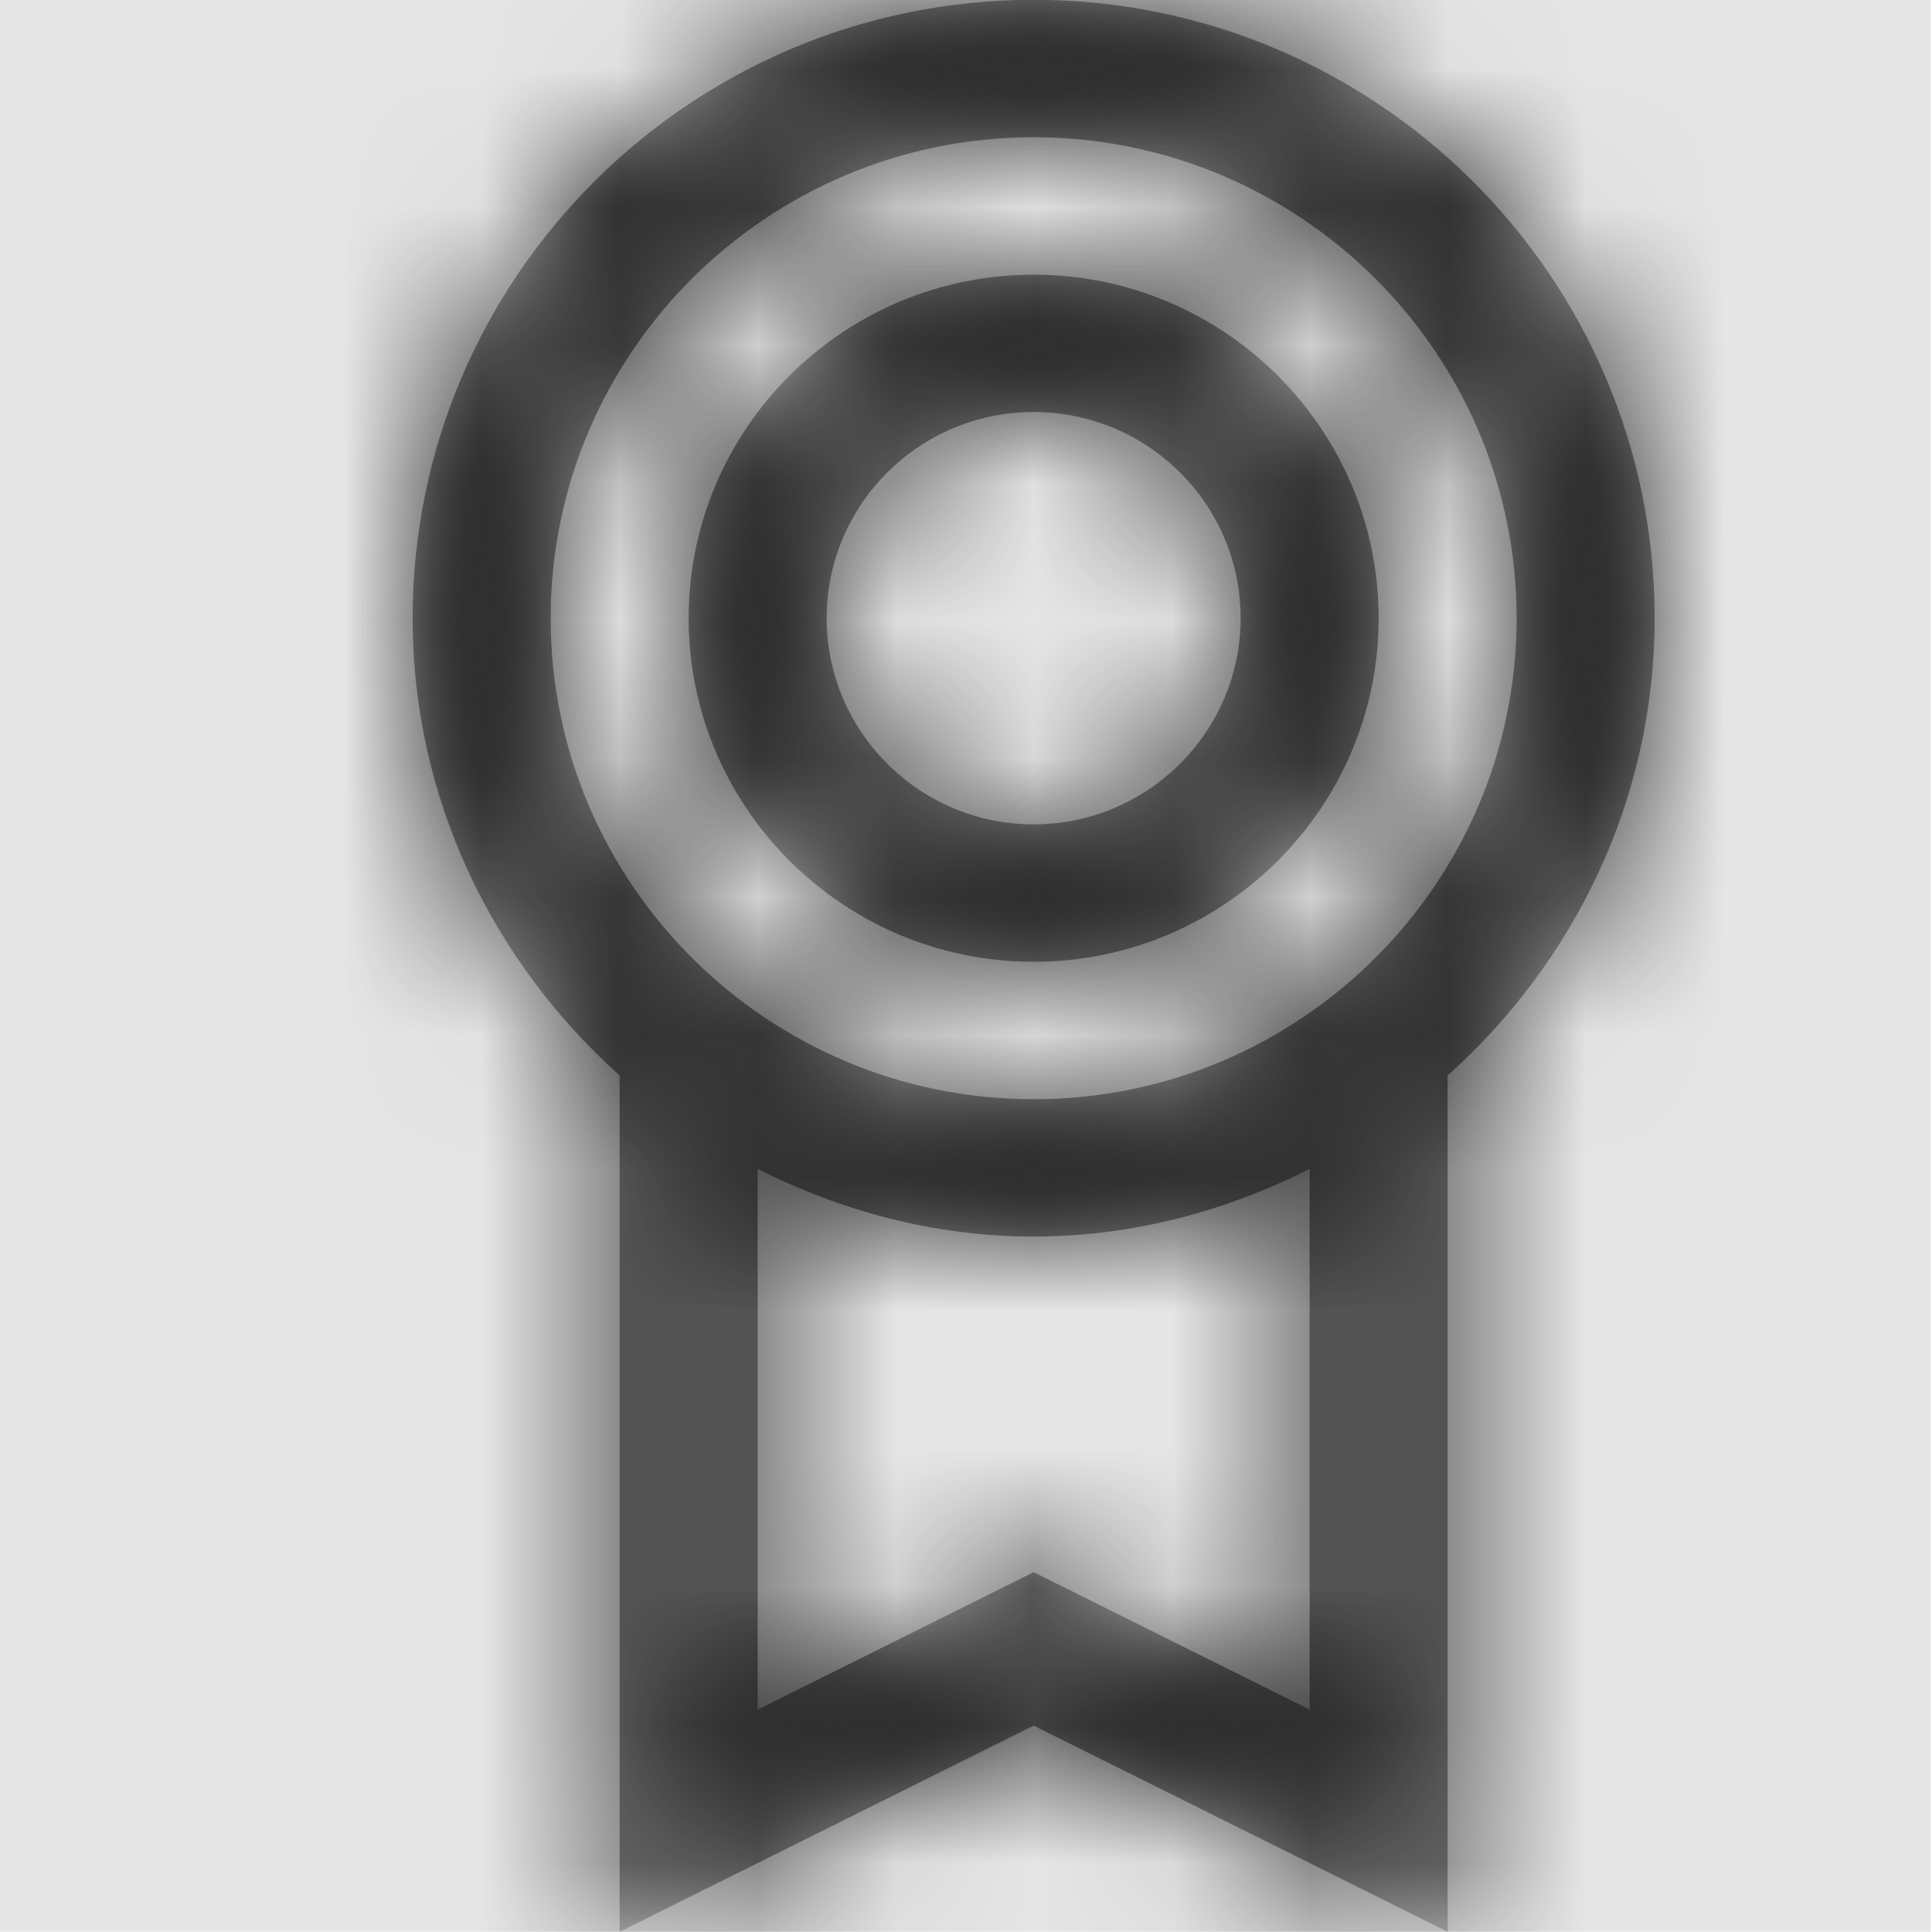 <svg width="512" height="512" viewBox="0 0 512 512" version="1.1" xmlns="http://www.w3.org/2000/svg" xmlns:xlink="http://www.w3.org/1999/xlink">
<title>policy</title>
<desc>Created using Figma</desc>
<g id="Canvas" transform="matrix(36.571 0 0 36.571 -31597.7 -4388.57)">
<rect x="864" y="120" width="14" height="14" fill="#E5E5E5"/>
<g id="policy">
<mask id="mask0_outline" mask-type="alpha">
<g id="Mask">
<use xlink:href="#path0_fill" transform="translate(867 120)" fill="#FFFFFF"/>
</g>
</mask>
<g id="Mask" mask="url(#mask0_outline)">
<use xlink:href="#path0_fill" transform="translate(867 120)"/>
</g>
<g id="&#226;&#134;&#170;&#240;&#159;&#142;&#168;Color" mask="url(#mask0_outline)">
<g id="Rectangle 3">
<use xlink:href="#path1_fill" transform="translate(864 120)" fill="#333333"/>
</g>
</g>
</g>
</g>
<defs>
<path id="path0_fill" fill-rule="evenodd" d="M 9 4.481C 9 2.007 6.98 0 4.5 0C 2.02 0 0 2.007 0 4.481C 0 5.8 0.586 6.975 1.5 7.795L 1.5 14L 4.5 12.506L 7.5 14L 7.5 7.795C 8.414 6.975 9 5.8 9 4.481ZM 1 4.481C 1 2.56 2.57 0.996 4.5 0.996C 6.43 0.996 8 2.56 8 4.481C 8 6.403 6.43 7.967 4.5 7.967C 2.57 7.967 1 6.403 1 4.481ZM 4.5 11.394L 6.5 12.39L 6.5 8.472C 5.895 8.776 5.223 8.962 4.5 8.962C 3.777 8.962 3.105 8.776 2.5 8.472L 2.5 12.39L 4.5 11.394ZM 4.5 6.971C 5.879 6.971 7 5.854 7 4.481C 7 3.108 5.879 1.992 4.5 1.992C 3.121 1.992 2 3.108 2 4.481C 2 5.854 3.121 6.971 4.5 6.971ZM 6 4.481C 6 3.657 5.328 2.987 4.5 2.987C 3.672 2.987 3 3.657 3 4.481C 3 5.302 3.672 5.975 4.5 5.975C 5.328 5.975 6 5.302 6 4.481Z"/>
<path id="path1_fill" fill-rule="evenodd" d="M 0 0L 14 0L 14 14L 0 14L 0 0Z"/>
</defs>
</svg>
